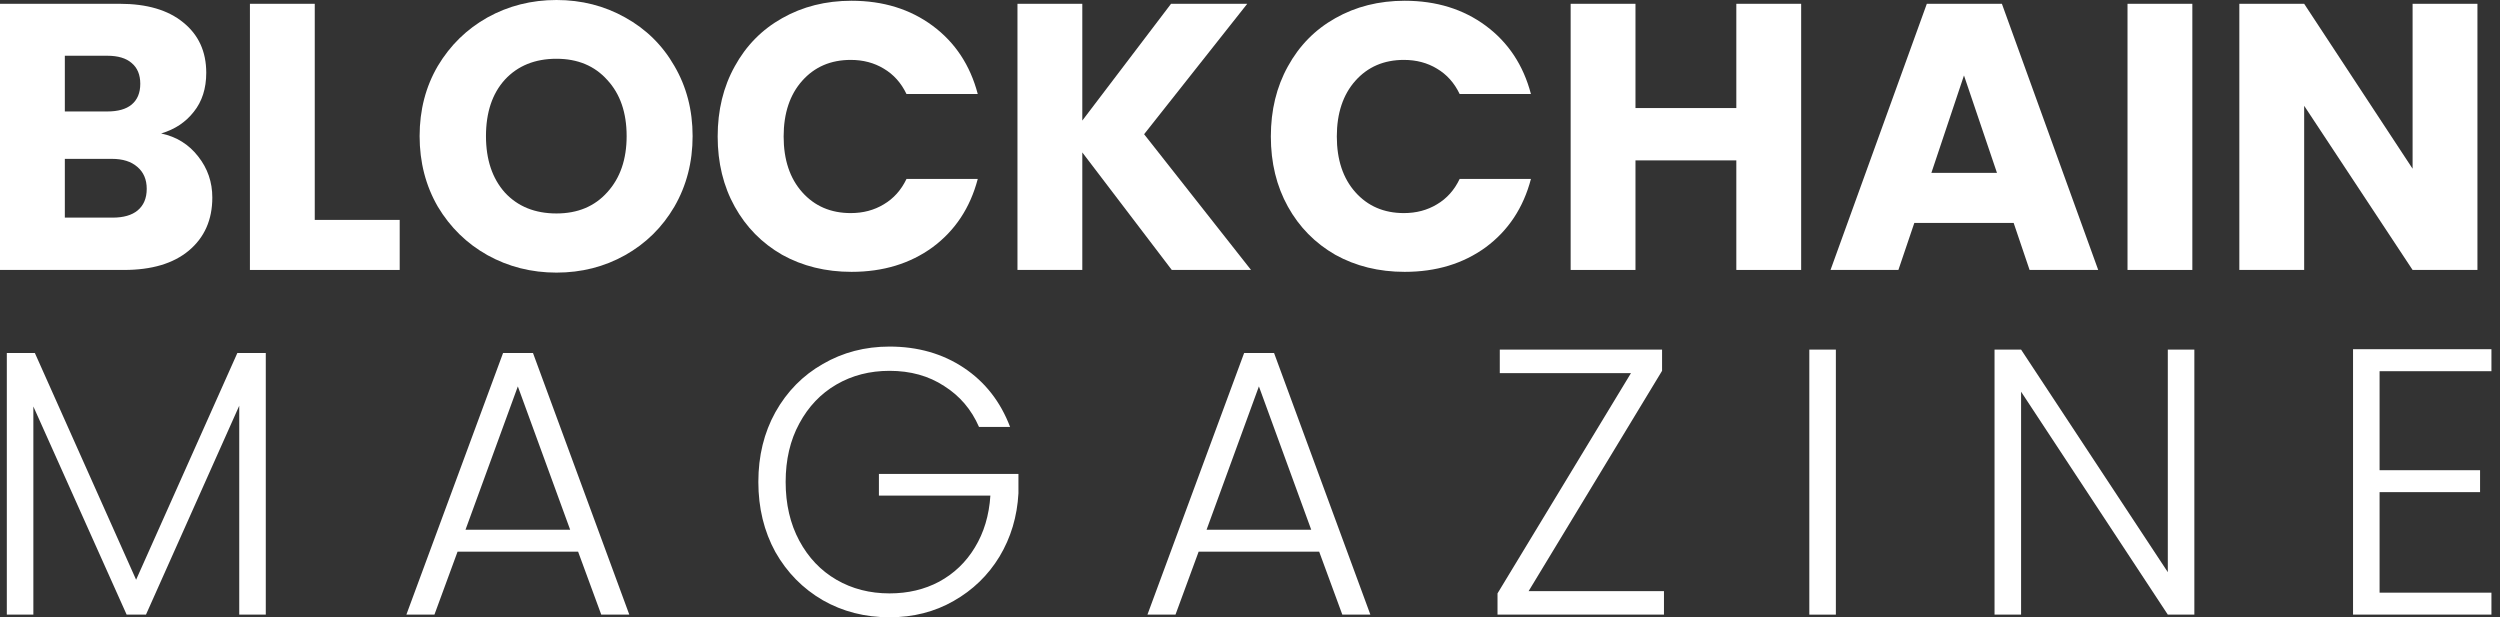 <svg width="162" height="40" viewBox="0 0 162 40" fill="none" xmlns="http://www.w3.org/2000/svg">
<rect x="0" y="0" width="162" height="40" fill="#333333" stroke="none"/>
<g id="Blockchain Magazing" clip-path="url(#clip0_4862_11916)">
<g id="BLOCKCHAIN&#226;&#128;&#168;MAGAZINE">
<path d="M10.442 8.648C11.441 8.861 12.243 9.361 12.849 10.147C13.455 10.917 13.758 11.801 13.758 12.8C13.758 14.242 13.251 15.388 12.235 16.24C11.236 17.075 9.836 17.493 8.034 17.493H0V0.246H7.764C9.516 0.246 10.884 0.647 11.867 1.45C12.866 2.252 13.365 3.341 13.365 4.717C13.365 5.733 13.095 6.576 12.555 7.248C12.03 7.919 11.326 8.386 10.442 8.648ZM4.201 7.223H6.953C7.641 7.223 8.165 7.076 8.525 6.781C8.902 6.47 9.09 6.019 9.09 5.43C9.09 4.84 8.902 4.39 8.525 4.078C8.165 3.767 7.641 3.612 6.953 3.612H4.201V7.223ZM7.297 14.102C8.001 14.102 8.542 13.947 8.918 13.636C9.312 13.308 9.508 12.841 9.508 12.235C9.508 11.629 9.303 11.154 8.894 10.81C8.501 10.466 7.952 10.294 7.248 10.294H4.201V14.102H7.297Z" fill="white"/>
<path d="M20.396 14.25H25.9V17.493H16.195V0.246H20.396V14.25Z" fill="white"/>
<path d="M36.06 17.665C34.439 17.665 32.948 17.288 31.589 16.535C30.246 15.781 29.173 14.733 28.37 13.39C27.584 12.03 27.191 10.507 27.191 8.82C27.191 7.133 27.584 5.618 28.37 4.275C29.173 2.932 30.246 1.884 31.589 1.13C32.948 0.377 34.439 0 36.06 0C37.682 0 39.164 0.377 40.507 1.13C41.867 1.884 42.931 2.932 43.701 4.275C44.487 5.618 44.881 7.133 44.881 8.82C44.881 10.507 44.487 12.03 43.701 13.39C42.915 14.733 41.85 15.781 40.507 16.535C39.164 17.288 37.682 17.665 36.06 17.665ZM36.06 13.832C37.436 13.832 38.534 13.373 39.353 12.456C40.188 11.539 40.606 10.327 40.606 8.82C40.606 7.297 40.188 6.085 39.353 5.184C38.534 4.267 37.436 3.808 36.06 3.808C34.668 3.808 33.554 4.259 32.719 5.159C31.9 6.06 31.491 7.281 31.491 8.82C31.491 10.343 31.9 11.564 32.719 12.481C33.554 13.382 34.668 13.832 36.06 13.832Z" fill="white"/>
<path d="M46.505 8.845C46.505 7.141 46.874 5.626 47.611 4.3C48.348 2.956 49.372 1.916 50.682 1.179C52.009 0.426 53.508 0.049 55.178 0.049C57.225 0.049 58.978 0.59 60.436 1.671C61.894 2.752 62.868 4.226 63.359 6.093H58.741C58.397 5.372 57.905 4.824 57.267 4.447C56.644 4.07 55.932 3.882 55.129 3.882C53.835 3.882 52.787 4.332 51.984 5.233C51.182 6.134 50.78 7.338 50.78 8.845C50.78 10.352 51.182 11.556 51.984 12.456C52.787 13.357 53.835 13.808 55.129 13.808C55.932 13.808 56.644 13.619 57.267 13.242C57.905 12.866 58.397 12.317 58.741 11.596H63.359C62.868 13.464 61.894 14.938 60.436 16.019C58.978 17.083 57.225 17.616 55.178 17.616C53.508 17.616 52.009 17.247 50.682 16.51C49.372 15.757 48.348 14.717 47.611 13.39C46.874 12.063 46.505 10.548 46.505 8.845Z" fill="white"/>
<path d="M75.932 17.493L70.133 9.877V17.493H65.932V0.246H70.133V7.813L75.883 0.246H80.821L74.138 8.697L81.067 17.493H75.932Z" fill="white"/>
<path d="M82.351 8.845C82.351 7.141 82.719 5.626 83.456 4.3C84.193 2.956 85.217 1.916 86.527 1.179C87.854 0.426 89.353 0.049 91.023 0.049C93.071 0.049 94.823 0.59 96.281 1.671C97.739 2.752 98.713 4.226 99.205 6.093H94.586C94.242 5.372 93.751 4.824 93.112 4.447C92.489 4.07 91.777 3.882 90.974 3.882C89.68 3.882 88.632 4.332 87.829 5.233C87.027 6.134 86.626 7.338 86.626 8.845C86.626 10.352 87.027 11.556 87.829 12.456C88.632 13.357 89.68 13.808 90.974 13.808C91.777 13.808 92.489 13.619 93.112 13.242C93.751 12.866 94.242 12.317 94.586 11.596H99.205C98.713 13.464 97.739 14.938 96.281 16.019C94.823 17.083 93.071 17.616 91.023 17.616C89.353 17.616 87.854 17.247 86.527 16.51C85.217 15.757 84.193 14.717 83.456 13.39C82.719 12.063 82.351 10.548 82.351 8.845Z" fill="white"/>
<path d="M116.715 0.246V17.493H112.514V10.393H105.979V17.493H101.778V0.246H105.979V7.002H112.514V0.246H116.715Z" fill="white"/>
<path d="M130.485 14.446H124.048L123.016 17.493H118.618L124.858 0.246H129.723L135.964 17.493H131.517L130.485 14.446ZM129.404 11.203L127.266 4.889L125.153 11.203H129.404Z" fill="white"/>
<path d="M142.064 0.246V17.493H137.863V0.246H142.064Z" fill="white"/>
<path d="M160.538 17.493H156.336L149.31 6.855V17.493H145.109V0.246H149.31L156.336 10.933V0.246H160.538V17.493Z" fill="white"/>
<path d="M17.223 22.876V39.828H15.503V26.291L9.459 39.828H8.206L2.162 26.34V39.828H0.442V22.876H2.26L8.82 37.568L15.38 22.876H17.223Z" fill="white"/>
<path d="M37.462 35.75H29.649L28.151 39.828H26.333L32.598 22.876H34.538L40.779 39.828H38.961L37.462 35.75ZM36.946 34.325L33.556 25.038L30.165 34.325H36.946Z" fill="white"/>
<path d="M63.44 27.666C62.948 26.536 62.195 25.652 61.179 25.013C60.18 24.358 59.001 24.03 57.642 24.03C56.364 24.03 55.217 24.325 54.202 24.915C53.186 25.505 52.384 26.348 51.794 27.445C51.205 28.526 50.91 29.788 50.91 31.229C50.91 32.67 51.205 33.94 51.794 35.037C52.384 36.135 53.186 36.978 54.202 37.568C55.217 38.157 56.364 38.452 57.642 38.452C58.837 38.452 59.91 38.198 60.86 37.691C61.826 37.166 62.596 36.429 63.169 35.479C63.759 34.513 64.095 33.391 64.177 32.114H56.954V30.713H65.995V31.966C65.913 33.473 65.504 34.841 64.766 36.069C64.029 37.281 63.038 38.239 61.794 38.944C60.565 39.648 59.181 40 57.642 40C56.053 40 54.611 39.632 53.317 38.894C52.023 38.141 51 37.101 50.246 35.774C49.509 34.431 49.141 32.916 49.141 31.229C49.141 29.542 49.509 28.035 50.246 26.708C51 25.365 52.023 24.325 53.317 23.588C54.611 22.835 56.053 22.458 57.642 22.458C59.476 22.458 61.081 22.917 62.457 23.834C63.833 24.751 64.832 26.029 65.454 27.666H63.44Z" fill="white"/>
<path d="M85.483 35.75H77.671L76.172 39.828H74.354L80.619 22.876H82.56L88.8 39.828H86.982L85.483 35.75ZM84.967 34.325L81.577 25.038L78.186 34.325H84.967Z" fill="white"/>
<path d="M99.054 38.305H107.825V39.828H97.039V38.452L105.687 24.178H97.186V22.654H107.702V24.03L99.054 38.305Z" fill="white"/>
<path d="M118.964 22.654V39.828H117.244V22.654H118.964Z" fill="white"/>
<path d="M142.194 39.828H140.474L130.966 25.382V39.828H129.246V22.654H130.966L140.474 37.076V22.654H142.194V39.828Z" fill="white"/>
<path d="M154.197 24.055V30.467H160.708V31.892H154.197V38.403H161.445V39.828H152.477V22.63H161.445V24.055H154.197Z" fill="white"/>
</g>
</g>
<defs>
<clipPath id="clip0_4862_11916">
<rect width="161.445" height="40" fill="white"/>
</clipPath>
</defs>
</svg>
